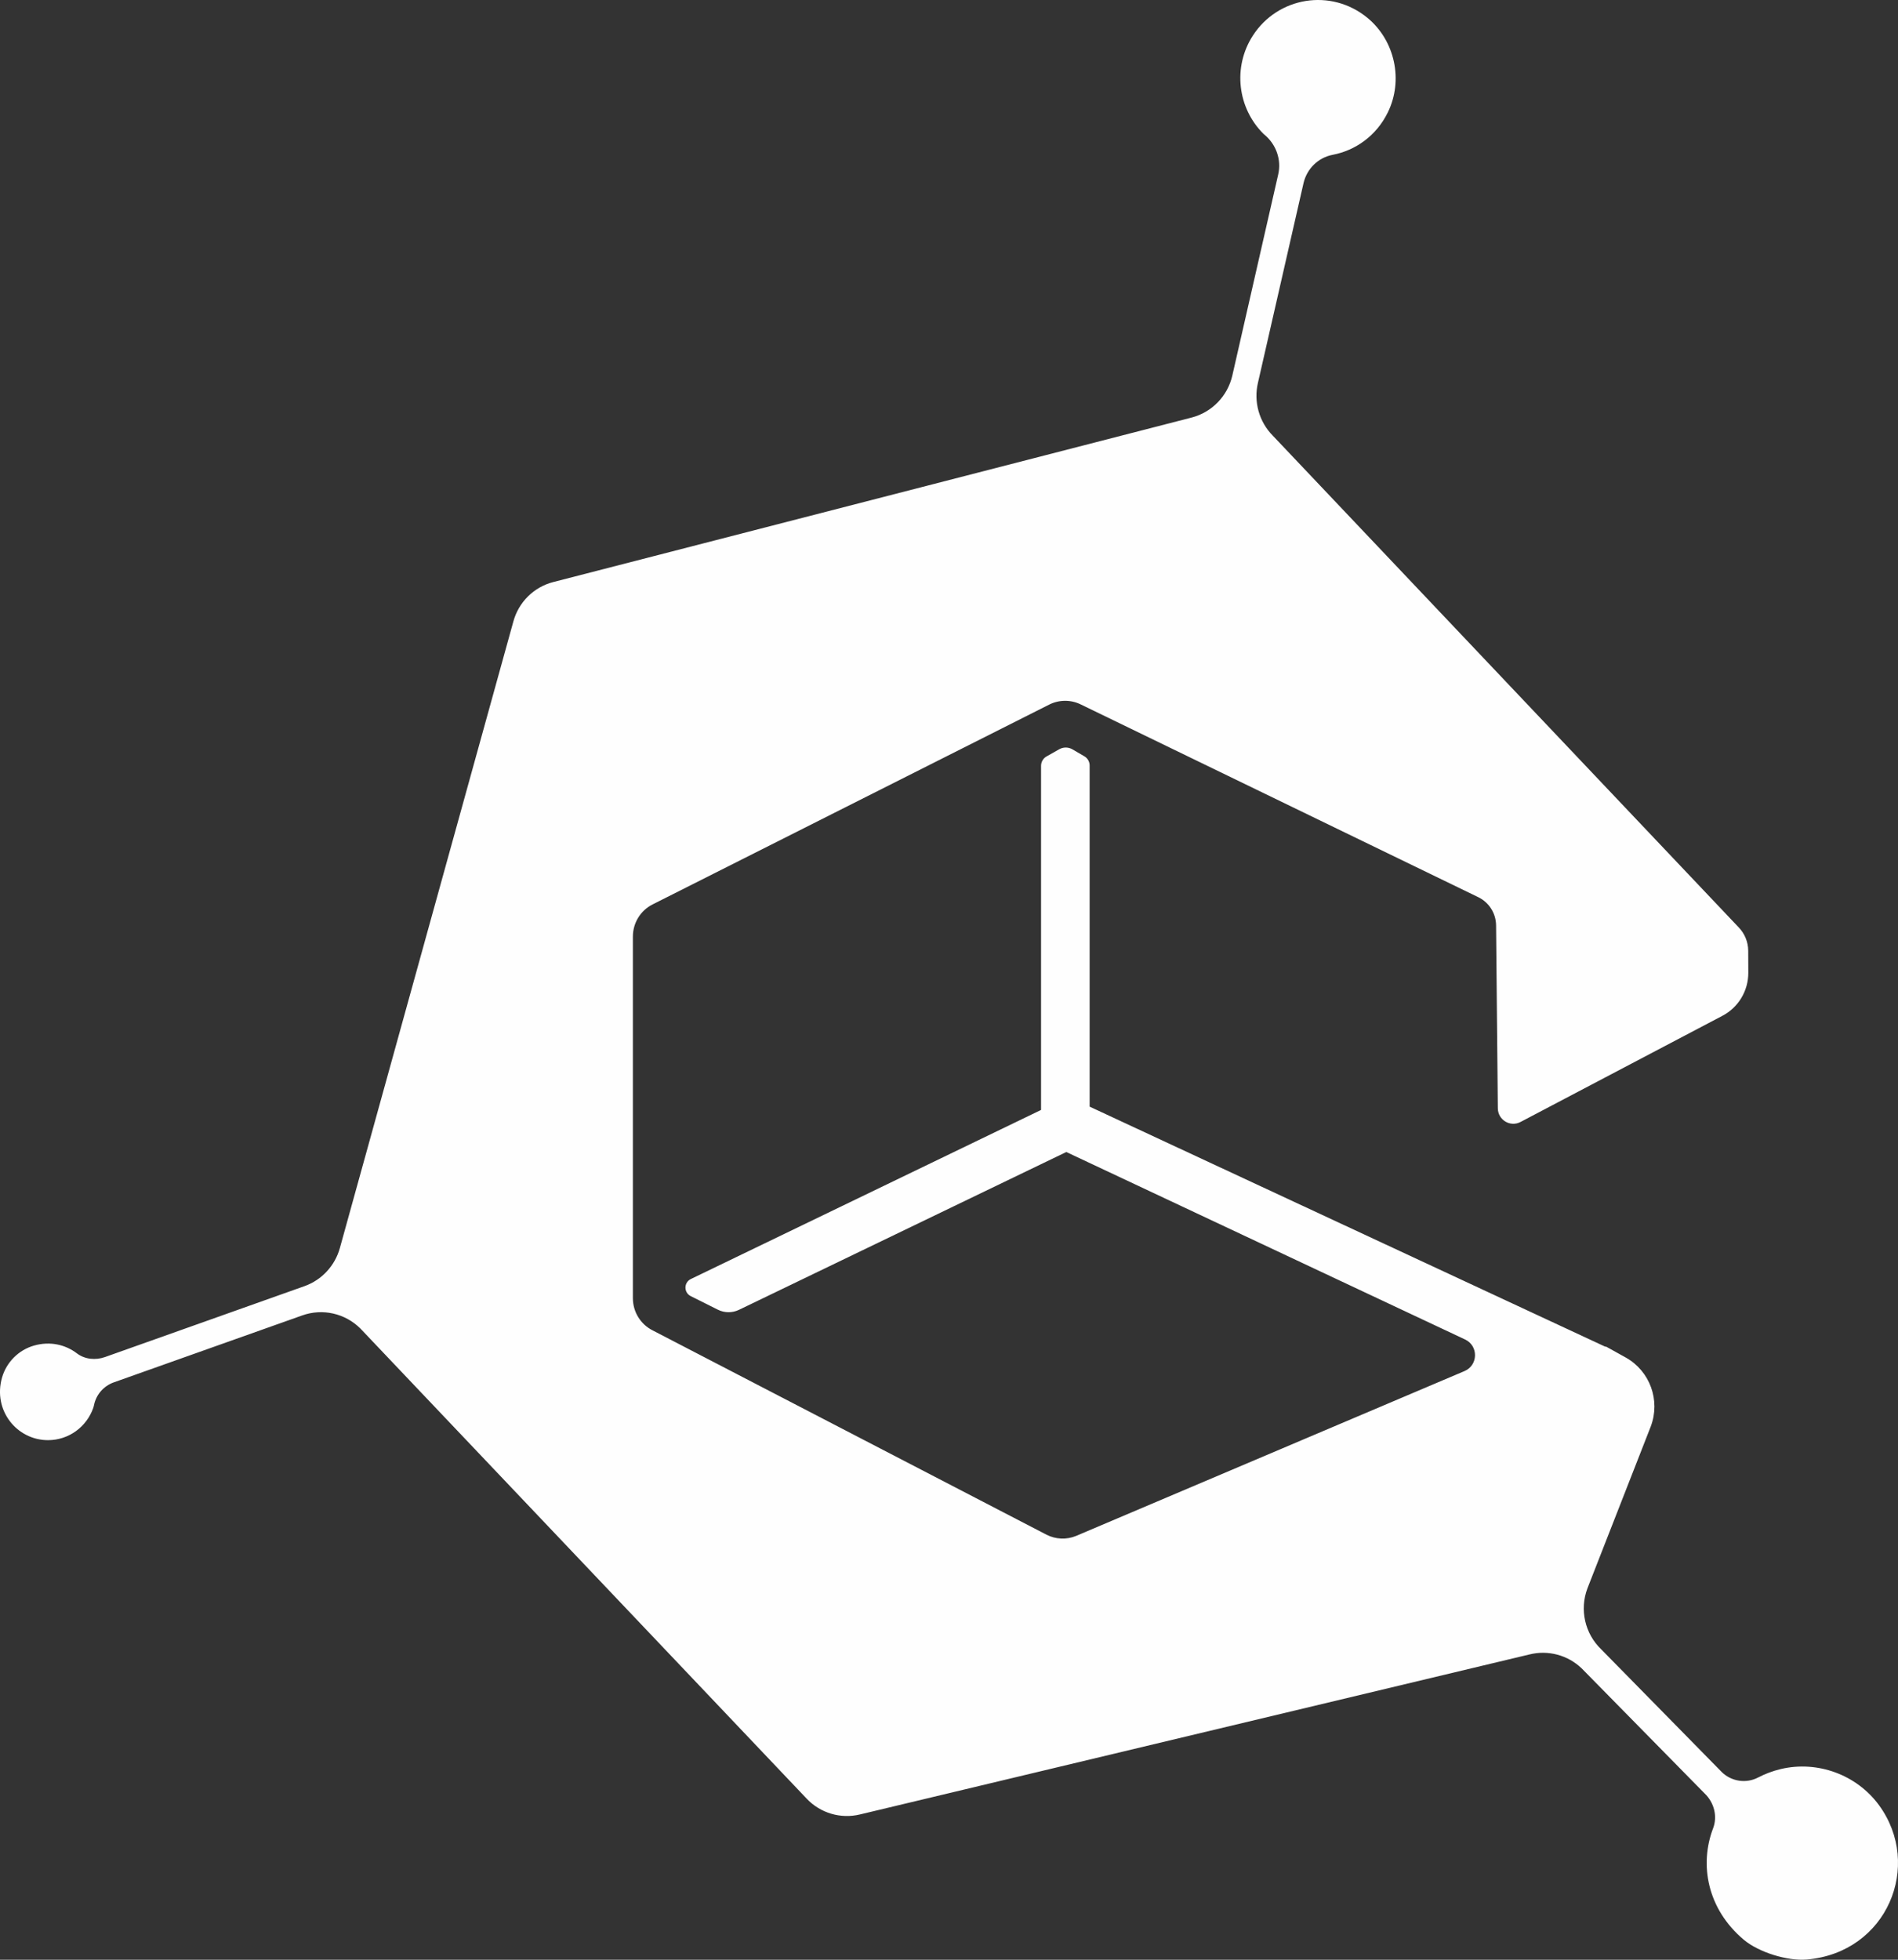 <svg width="62" height="64" viewBox="0 0 62 64" fill="none" xmlns="http://www.w3.org/2000/svg">
<rect x="0" y="0" width="62" height="64" fill="#333333" stroke="none"/>
<path d="M61.381 58.955C60.652 57.958 59.372 57.489 58.174 57.772C57.905 57.836 57.658 57.93 57.432 58.048C57.042 58.252 56.568 58.182 56.25 57.878L52.306 53.864C51.771 53.352 51.593 52.567 51.855 51.872L53.924 46.584C54.246 45.731 53.896 44.771 53.102 44.331L52.562 44.031L52.562 44.031L52.547 44.023L52.464 43.977L52.436 43.979L35.594 36.14V25C35.594 24.875 35.528 24.76 35.42 24.698L35.031 24.471C34.898 24.394 34.733 24.393 34.599 24.47L34.182 24.706C34.074 24.768 34.007 24.885 34.007 25.01V36.248L22.567 41.77C22.335 41.882 22.332 42.212 22.563 42.328L23.451 42.772C23.666 42.879 23.919 42.881 24.137 42.777L34.832 37.622L47.86 43.745C48.3 43.953 48.287 44.586 47.84 44.776L35.15 50.16C34.839 50.288 34.488 50.273 34.188 50.121L21.317 43.446C20.923 43.247 20.674 42.841 20.674 42.397V30.585C20.674 30.141 20.922 29.736 21.316 29.537L34.266 23.014C34.595 22.846 34.984 22.844 35.314 23.01L48.296 29.303C48.645 29.476 48.867 29.83 48.871 30.221L48.928 36.195C48.932 36.575 49.334 36.818 49.669 36.641L56.26 33.176C56.782 32.905 57.11 32.363 57.11 31.772L57.107 31.047C57.105 30.758 56.99 30.482 56.787 30.276L41.576 14.226C41.128 13.773 40.946 13.118 41.093 12.497L42.583 5.972C42.694 5.508 43.062 5.147 43.528 5.057C44.275 4.915 44.958 4.438 45.333 3.674C45.849 2.626 45.569 1.325 44.67 0.584C43.477 -0.398 41.739 -0.1 40.925 1.164C40.258 2.199 40.431 3.538 41.273 4.371C41.279 4.377 41.289 4.385 41.301 4.395C41.686 4.714 41.868 5.217 41.752 5.705L40.252 12.278C40.094 12.943 39.584 13.465 38.926 13.636L18.07 19.009C17.438 19.172 16.941 19.665 16.769 20.298L11.104 40.751C10.945 41.333 10.513 41.8 9.948 42.002L3.43 44.318C3.122 44.427 2.771 44.395 2.511 44.197C2.139 43.914 1.639 43.793 1.113 43.943C0.613 44.084 0.212 44.483 0.067 44.985C-0.241 46.057 0.55 47.032 1.568 47.032C2.25 47.032 2.831 46.593 3.046 45.98C3.056 45.953 3.064 45.919 3.072 45.882C3.143 45.541 3.388 45.263 3.714 45.146L9.871 42.959C10.535 42.722 11.275 42.889 11.775 43.389L26.351 58.74C26.798 59.212 27.462 59.409 28.093 59.255L49.958 54.031C50.566 53.878 51.21 54.049 51.665 54.483L55.684 58.57C55.99 58.862 56.111 59.312 55.96 59.708C55.508 60.89 55.765 62.339 56.962 63.347C57.45 63.758 58.389 64.048 59.023 63.993C61.65 63.766 62.814 60.919 61.381 58.955" fill="#FEFEFE"/>
</svg>
